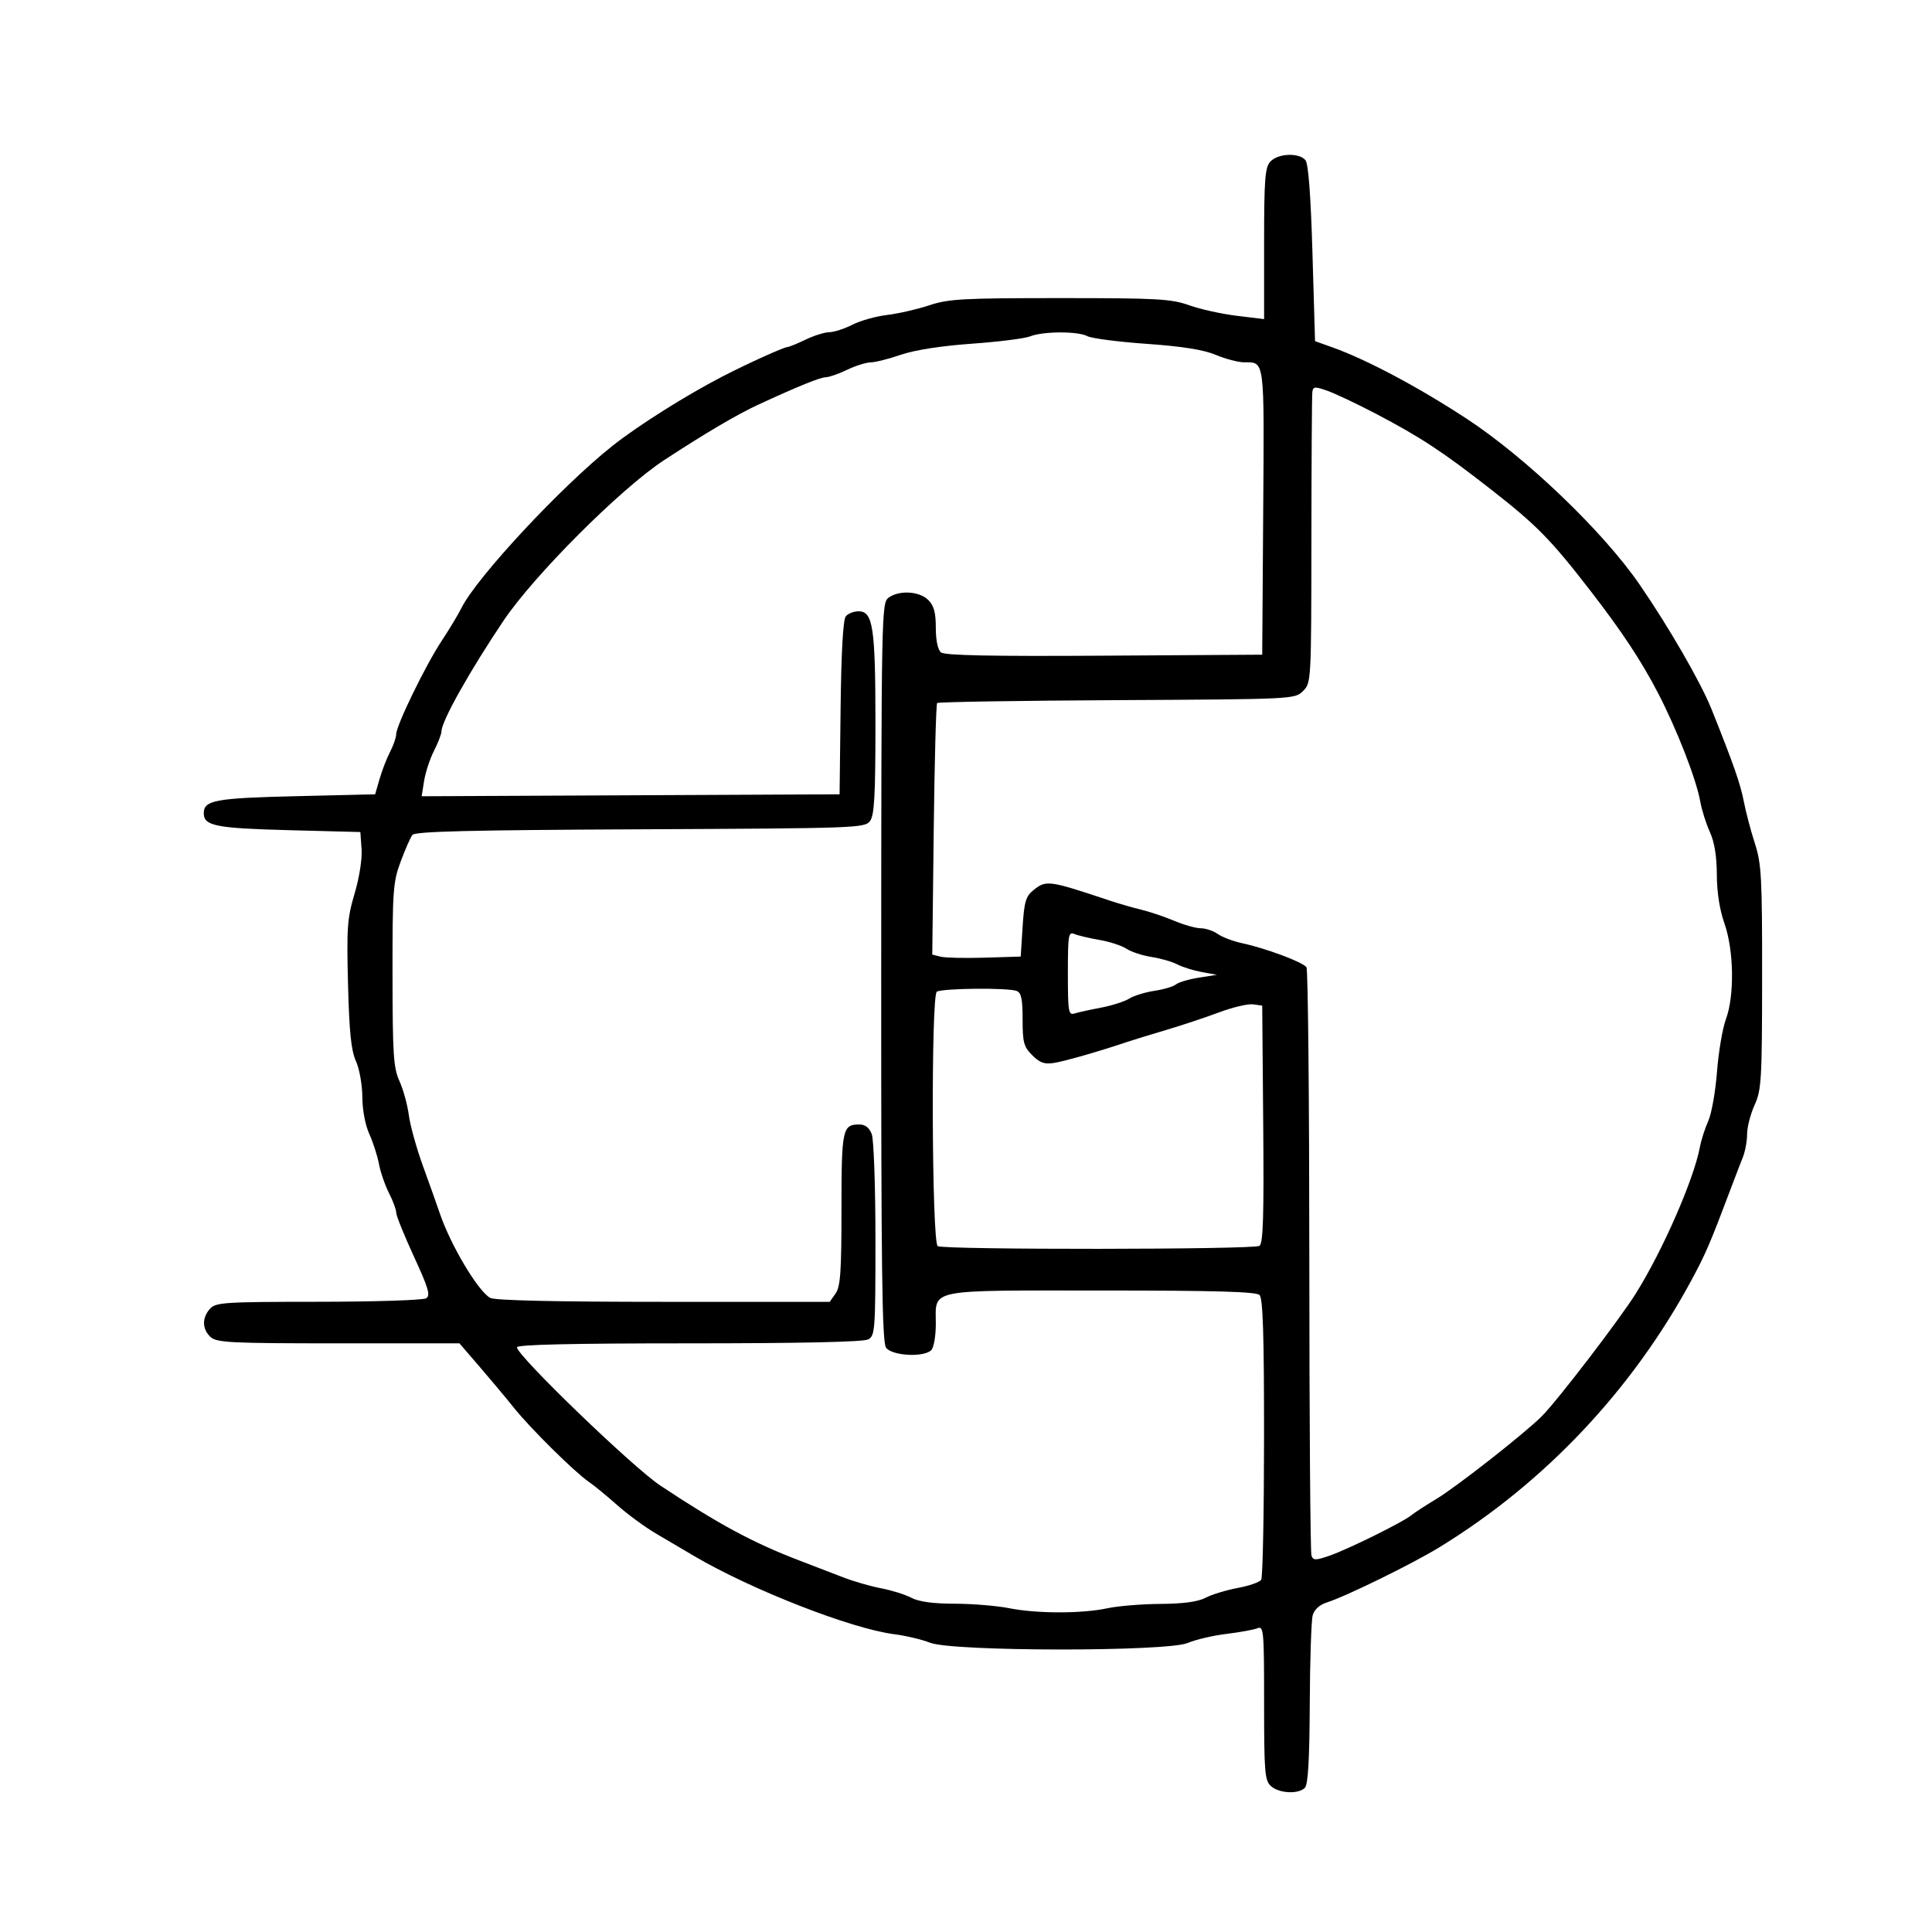 <svg id="svg" version="1.1" width="512" height="512" xmlns="http://www.w3.org/2000/svg"><path d="M336.655 42.829 C 335.231 44.402,335.000 47.447,335.000 64.612 L 335.000 84.566 327.750 83.687 C 323.762 83.204,318.097 81.952,315.161 80.904 C 310.380 79.199,306.802 79.000,280.915 79.000 C 255.131 79.000,251.386 79.206,246.254 80.911 C 243.089 81.962,238.072 83.111,235.105 83.465 C 232.138 83.818,227.993 84.983,225.895 86.054 C 223.796 87.124,221.049 88.015,219.790 88.034 C 218.530 88.053,215.700 88.937,213.500 90.000 C 211.300 91.063,209.135 91.947,208.688 91.966 C 207.673 92.008,198.133 96.331,191.500 99.754 C 181.907 104.705,169.224 112.693,162.410 118.077 C 148.910 128.743,126.389 152.904,122.293 161.115 C 121.414 162.877,119.032 166.834,116.999 169.909 C 112.779 176.292,105.000 192.280,105.000 194.569 C 105.000 195.411,104.275 197.502,103.388 199.216 C 102.502 200.930,101.246 204.170,100.596 206.416 L 99.416 210.500 78.358 211.000 C 57.076 211.505,54.000 212.074,54.000 215.500 C 54.000 218.862,57.154 219.496,76.400 220.000 L 95.500 220.500 95.821 225.000 C 96.007 227.615,95.232 232.563,93.971 236.813 C 92.024 243.374,91.845 245.843,92.229 260.813 C 92.555 273.544,93.053 278.381,94.328 281.218 C 95.256 283.280,96.010 287.511,96.022 290.718 C 96.035 294.133,96.790 298.141,97.866 300.510 C 98.868 302.716,100.020 306.295,100.427 308.464 C 100.834 310.632,102.029 314.097,103.083 316.164 C 104.138 318.230,105.000 320.571,105.000 321.366 C 105.000 322.161,107.109 327.388,109.686 332.982 C 113.562 341.392,114.124 343.309,112.936 344.060 C 112.146 344.560,99.307 344.976,84.405 344.985 C 59.437 344.999,57.180 345.144,55.655 346.829 C 53.484 349.228,53.555 352.287,55.829 354.345 C 57.450 355.813,61.288 356.000,89.707 356.000 L 121.756 356.000 127.145 362.250 C 130.109 365.688,134.209 370.594,136.256 373.154 C 140.545 378.519,152.325 390.161,156.000 392.668 C 157.375 393.606,160.750 396.373,163.500 398.817 C 166.250 401.261,170.883 404.665,173.796 406.380 C 176.710 408.096,181.210 410.748,183.796 412.273 C 199.058 421.271,225.547 431.632,237.000 433.084 C 240.025 433.467,244.300 434.486,246.500 435.347 C 252.509 437.698,309.343 437.741,314.782 435.398 C 316.827 434.517,321.425 433.440,325.000 433.005 C 328.575 432.569,332.288 431.892,333.250 431.499 C 334.883 430.834,335.000 432.155,335.000 451.238 C 335.000 469.782,335.171 471.844,336.829 473.345 C 338.960 475.274,344.067 475.533,345.800 473.800 C 346.651 472.949,347.029 466.471,347.100 451.550 C 347.155 439.972,347.504 429.408,347.877 428.074 C 348.298 426.568,349.682 425.290,351.528 424.703 C 356.727 423.048,374.248 414.462,381.500 410.014 C 409.393 392.908,432.541 368.371,448.258 339.254 C 451.977 332.364,453.233 329.448,458.485 315.500 C 459.728 312.200,461.252 308.233,461.872 306.685 C 462.493 305.137,463.000 302.373,463.000 300.544 C 463.000 298.715,463.890 295.257,464.978 292.859 C 466.804 288.836,466.958 286.227,466.978 259.000 C 466.998 232.473,466.805 228.895,465.057 223.500 C 463.988 220.200,462.680 215.250,462.151 212.500 C 461.236 207.743,459.470 202.684,453.597 187.998 C 450.750 180.878,442.324 166.271,434.500 154.892 C 424.810 140.799,404.338 121.197,388.500 110.846 C 375.688 102.473,362.164 95.292,353.121 92.060 L 348.500 90.409 347.817 67.138 C 347.359 51.553,346.741 43.393,345.944 42.433 C 344.255 40.398,338.638 40.637,336.655 42.829 M288.148 89.079 C 289.257 89.673,296.315 90.591,303.832 91.120 C 313.354 91.790,318.921 92.676,322.185 94.041 C 324.762 95.118,328.137 96.007,329.685 96.015 C 335.224 96.045,335.045 94.653,334.762 135.567 L 334.500 173.500 292.616 173.761 C 262.527 173.949,250.347 173.703,249.366 172.889 C 248.521 172.188,248.000 169.703,248.000 166.378 C 248.000 162.333,247.504 160.504,246.000 159.000 C 243.655 156.655,238.276 156.346,235.472 158.397 C 233.615 159.755,233.561 162.500,233.531 257.531 C 233.506 336.404,233.752 355.629,234.807 357.134 C 236.335 359.316,244.813 359.787,246.800 357.800 C 247.460 357.140,248.000 354.022,248.000 350.871 C 248.000 341.424,245.152 342.000,291.871 342.000 C 322.216 342.000,332.906 342.306,333.800 343.200 C 334.690 344.090,334.996 353.838,334.985 380.950 C 334.976 401.052,334.639 418.019,334.235 418.653 C 333.831 419.288,331.025 420.266,328.000 420.828 C 324.975 421.389,321.150 422.555,319.500 423.418 C 317.458 424.487,313.627 425.009,307.500 425.053 C 302.550 425.090,296.250 425.605,293.500 426.200 C 286.774 427.653,274.837 427.653,267.500 426.200 C 264.200 425.546,257.675 425.006,253.000 425.000 C 247.250 424.992,243.530 424.481,241.500 423.422 C 239.850 422.561,236.250 421.432,233.500 420.913 C 230.750 420.394,226.250 419.097,223.500 418.030 C 220.750 416.963,215.575 414.974,212.000 413.610 C 199.673 408.909,190.439 403.938,175.000 393.692 C 167.674 388.830,137.000 359.253,137.000 357.051 C 137.000 356.332,151.389 356.000,182.566 356.000 C 212.063 356.000,228.814 355.635,230.066 354.965 C 231.900 353.983,232.000 352.618,232.000 328.530 C 232.000 314.447,231.565 301.987,231.025 300.565 C 230.364 298.827,229.300 298.000,227.725 298.000 C 223.255 298.000,223.000 299.211,223.000 320.477 C 223.000 337.031,222.727 340.945,221.443 342.777 L 219.887 345.000 175.878 345.000 C 147.241 345.000,131.188 344.636,129.920 343.957 C 126.722 342.246,119.400 329.962,116.534 321.500 C 115.788 319.300,113.790 313.684,112.093 309.019 C 110.396 304.354,108.708 298.279,108.342 295.519 C 107.976 292.759,106.860 288.700,105.861 286.500 C 104.268 282.993,104.041 279.522,104.022 258.339 C 104.002 235.960,104.160 233.747,106.174 228.339 C 107.370 225.128,108.766 221.948,109.277 221.273 C 109.989 220.333,124.132 219.982,169.684 219.773 C 227.240 219.509,229.208 219.437,230.581 217.559 C 231.712 216.012,232.000 210.810,232.000 191.958 C 232.000 166.237,231.367 162.000,227.525 162.000 C 226.271 162.000,224.748 162.598,224.142 163.329 C 223.427 164.191,222.944 172.724,222.769 187.579 L 222.500 210.500 167.121 210.759 L 111.742 211.017 112.397 206.917 C 112.758 204.662,113.941 201.076,115.026 198.948 C 116.112 196.820,117.002 194.499,117.004 193.790 C 117.013 191.129,124.454 177.863,133.432 164.500 C 141.538 152.436,164.545 129.433,176.000 121.940 C 186.984 114.754,195.374 109.813,201.000 107.216 C 211.521 102.360,217.344 99.998,218.871 99.966 C 219.767 99.947,222.300 99.063,224.500 98.000 C 226.700 96.937,229.511 96.053,230.746 96.034 C 231.981 96.015,235.581 95.106,238.746 94.012 C 242.355 92.766,249.346 91.676,257.500 91.090 C 264.650 90.577,271.625 89.699,273.000 89.141 C 276.360 87.778,285.645 87.740,288.148 89.079 M364.500 109.581 C 376.355 115.786,382.358 119.727,395.000 129.609 C 407.318 139.237,410.993 142.982,421.605 156.722 C 429.848 167.395,434.918 175.064,439.308 183.500 C 444.384 193.256,449.534 206.474,450.604 212.490 C 450.994 214.684,452.132 218.284,453.134 220.490 C 454.352 223.171,454.963 226.912,454.978 231.775 C 454.992 236.436,455.719 241.095,457.000 244.740 C 459.508 251.877,459.687 263.897,457.377 270.124 C 456.484 272.531,455.424 278.795,455.021 284.045 C 454.618 289.295,453.582 295.145,452.719 297.045 C 451.855 298.945,450.852 302.075,450.489 304.000 C 448.864 312.618,440.597 331.495,433.478 342.842 C 429.105 349.812,412.734 371.175,408.587 375.322 C 404.019 379.890,386.035 394.000,380.667 397.227 C 377.825 398.936,374.825 400.891,374.000 401.571 C 371.801 403.385,357.173 410.608,352.305 412.284 C 348.646 413.543,348.039 413.543,347.555 412.282 C 347.250 411.487,346.993 376.336,346.985 334.168 C 346.976 292.001,346.639 256.981,346.235 256.346 C 345.388 255.017,335.516 251.318,329.198 249.964 C 326.833 249.456,323.920 248.357,322.726 247.521 C 321.532 246.684,319.501 246.000,318.213 246.000 C 316.925 246.000,313.762 245.111,311.185 244.025 C 308.608 242.939,304.700 241.619,302.500 241.093 C 300.300 240.566,296.475 239.460,294.000 238.635 C 277.881 233.262,277.241 233.175,273.861 235.909 C 271.844 237.540,271.427 238.959,271.000 245.659 L 270.500 253.500 261.000 253.793 C 255.775 253.954,250.501 253.837,249.281 253.532 L 247.062 252.977 247.449 219.904 C 247.662 201.714,248.070 186.597,248.356 186.311 C 248.641 186.025,270.086 185.680,296.011 185.544 C 342.943 185.298,343.156 185.288,345.324 183.119 C 347.481 180.960,347.500 180.604,347.534 143.220 C 347.552 122.474,347.665 104.765,347.784 103.867 C 347.976 102.417,348.420 102.382,351.750 103.553 C 353.813 104.278,359.550 106.991,364.500 109.581 M291.360 249.087 C 294.033 249.542,297.264 250.598,298.540 251.434 C 299.815 252.270,302.803 253.250,305.180 253.612 C 307.556 253.973,310.625 254.857,312.000 255.575 C 313.375 256.293,316.300 257.206,318.500 257.605 L 322.500 258.331 317.692 259.091 C 315.048 259.509,312.326 260.315,311.643 260.881 C 310.960 261.448,308.398 262.210,305.950 262.574 C 303.503 262.938,300.485 263.870,299.244 264.645 C 298.003 265.420,294.628 266.500,291.744 267.044 C 288.860 267.588,285.712 268.282,284.750 268.584 C 283.155 269.086,283.000 268.146,283.000 257.960 C 283.000 247.704,283.144 246.847,284.750 247.523 C 285.712 247.929,288.687 248.633,291.360 249.087 M269.418 262.607 C 270.650 263.080,271.000 264.748,271.000 270.152 C 271.000 276.262,271.306 277.397,273.557 279.648 C 275.565 281.656,276.800 282.095,279.307 281.692 C 282.256 281.217,291.328 278.618,298.500 276.194 C 300.150 275.636,304.875 274.183,309.000 272.966 C 313.125 271.748,319.462 269.641,323.082 268.284 C 326.703 266.927,330.753 265.971,332.082 266.158 L 334.500 266.500 334.765 297.932 C 334.971 322.413,334.749 329.542,333.765 330.167 C 332.181 331.172,249.865 331.238,248.500 330.235 C 246.923 329.076,246.698 263.810,248.268 262.813 C 249.717 261.893,267.114 261.723,269.418 262.607 " stroke="none" fill="undefined" fill-rule="evenodd"/></svg>